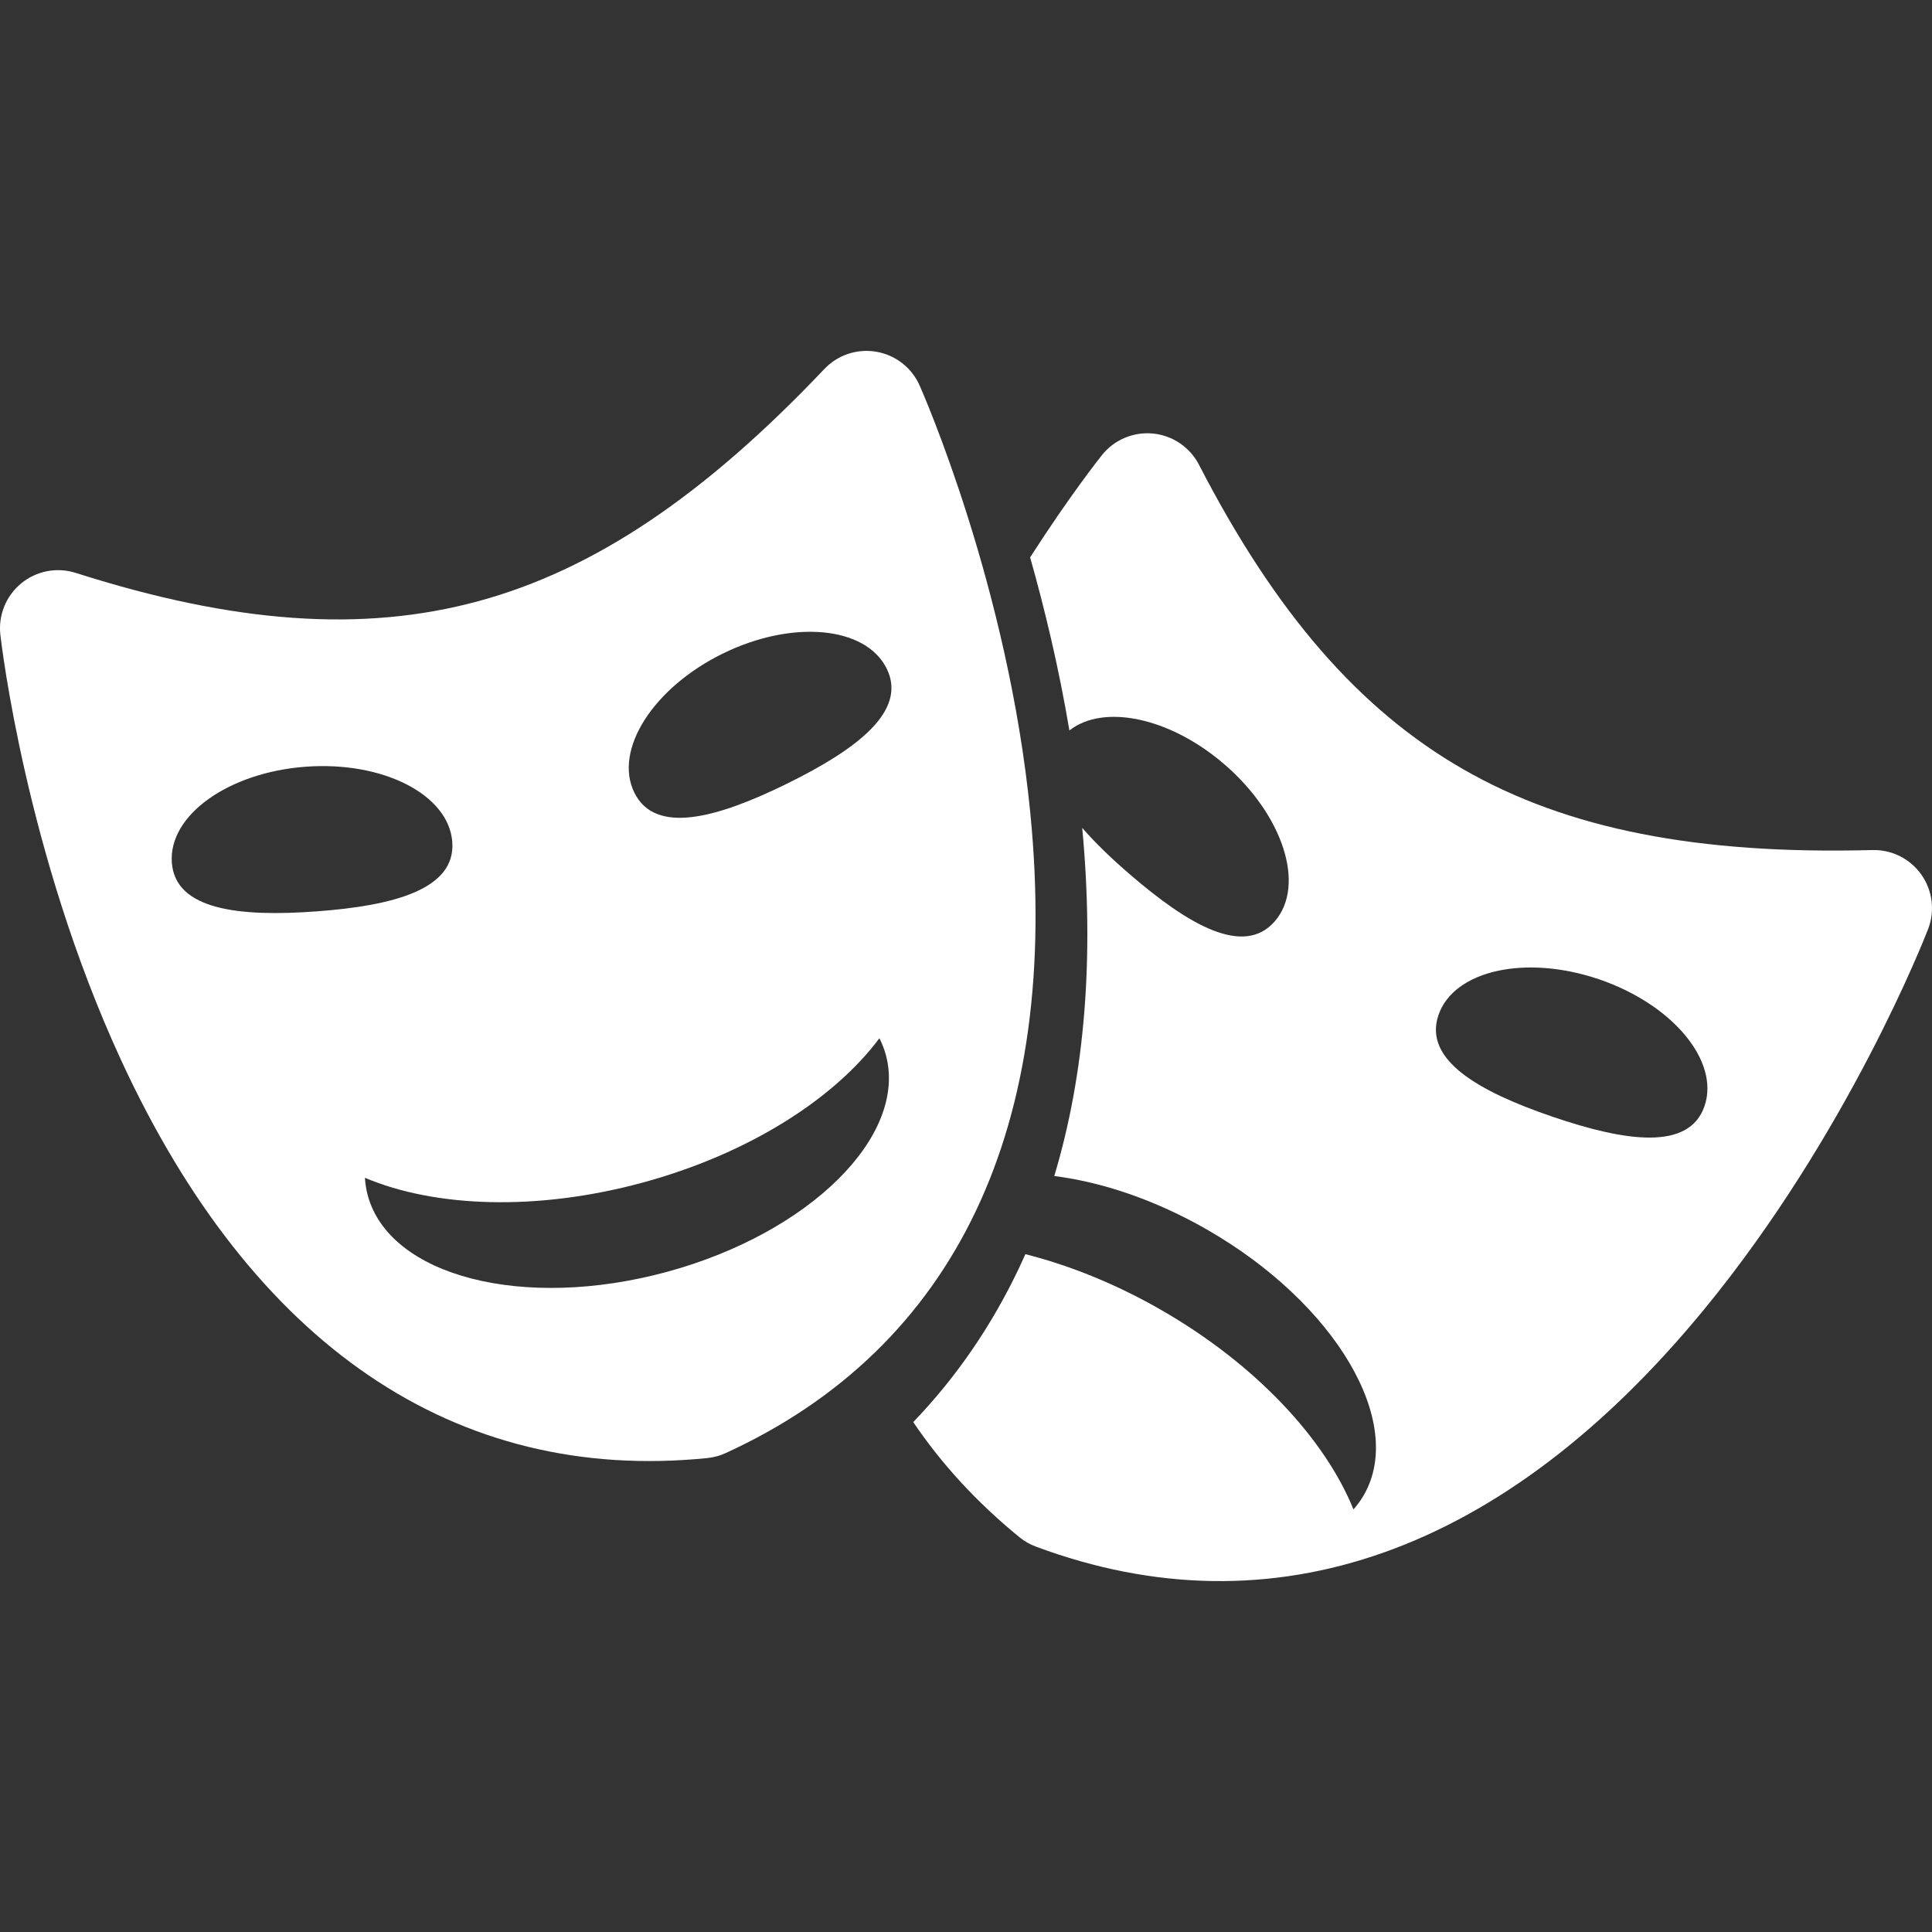 <?xml version="1.0" encoding="iso-8859-1"?>
<!-- Generator: Adobe Illustrator 16.0.0, SVG Export Plug-In . SVG Version: 6.00 Build 0)  -->
<!DOCTYPE svg PUBLIC "-//W3C//DTD SVG 1.1//EN" "http://www.w3.org/Graphics/SVG/1.1/DTD/svg11.dtd">
<svg version="1.1" id="Capa_1" xmlns="http://www.w3.org/2000/svg" xmlns:xlink="http://www.w3.org/1999/xlink" x="0px" y="0px"
	 width="492.526px" height="492.527px" viewBox="0 0 492.526 492.527" style="enable-background:new 0 0 492.526 492.527;"
	 xml:space="preserve" fill="#FFFFFF">
<rect x="0" y="0" width="492.526" height="492.527" fill="#333333" stroke="none"/>
<g>
	<g>
		<path d="M262.651,207.18c-5.666-57.56-27.296-106.848-28.213-108.918c-2.008-4.526-6.146-7.753-11.026-8.593
			c-4.883-0.842-9.86,0.812-13.266,4.407c-30.694,32.38-58.73,51.188-88.231,59.19c-29.492,8.002-62.094,5.71-102.599-7.216
			c-4.786-1.527-10.019-0.524-13.9,2.661c-3.883,3.186-5.886,8.12-5.323,13.112c0.254,2.25,6.494,55.713,30.688,108.245
			c33.608,72.974,85.313,108.119,149.523,101.64c0.808-0.08,1.607-0.229,2.389-0.439c0.782-0.212,1.548-0.488,2.287-0.827
			C243.664,343.588,270.522,287.133,262.651,207.18z M43.808,219.902c-0.885-12.05,14.402-22.995,34.143-24.445
			c19.741-1.452,36.464,7.139,37.35,19.189c0.886,12.05-14.896,16.245-34.637,17.694C60.92,233.793,44.695,231.952,43.808,219.902z
			 M169.943,324.258c-36.473,9.893-70.586,1.15-76.193-19.525c-0.399-1.476-0.627-2.974-0.723-4.482
			c17.808,7.547,43.745,8.568,70.742,1.246s48.863-21.311,60.417-36.82c0.681,1.352,1.243,2.758,1.642,4.234
			C231.435,289.584,206.415,314.366,169.943,324.258z M200.541,199.827c-17.769,8.722-33.507,13.076-38.831,2.231
			c-5.325-10.847,4.766-26.71,22.534-35.433c17.771-8.723,36.489-7.002,41.814,3.844
			C231.384,181.317,218.311,191.104,200.541,199.827z"/>
		<path d="M489.815,222.972c-2.854-4.049-7.546-6.398-12.495-6.268c-44.6,1.181-77.722-5.352-104.236-20.561
			c-26.508-15.203-47.935-39.882-67.427-77.667c-2.303-4.465-6.71-7.457-11.709-7.951c-4.996-0.493-9.905,1.578-13.036,5.504
			c-0.659,0.827-8.302,10.482-18.302,26.064c3.701,13.061,7.312,28.063,10.012,44.124c8.688-6.852,25.646-3.345,39.543,8.655
			c14.982,12.935,20.728,30.837,12.831,39.981c-7.897,9.144-22.021,0.948-37.004-11.989c-4.624-3.992-8.786-7.97-12.104-11.828
			c3.093,33,0.698,62.74-7.122,88.769c12.188,1.54,25.727,6.079,38.878,13.62c32.779,18.804,50.711,49.11,40.052,67.692
			c-0.76,1.328-1.658,2.545-2.658,3.681c-7.252-17.929-24.865-36.995-49.129-50.915c-11.521-6.606-23.278-11.312-34.507-14.156
			c-0.546,1.225-1.101,2.443-1.674,3.648c-7.01,14.732-16.006,27.804-26.913,39.16c7.215,10.693,16.23,20.492,27.042,29.326
			c0.63,0.516,1.301,0.975,2.002,1.379c0.704,0.403,1.44,0.749,2.202,1.033c60.479,22.522,119.396,1.611,170.381-60.479
			c36.704-44.697,56.274-94.84,57.093-96.951C493.315,232.226,492.672,227.019,489.815,222.972z M434.538,281.964
			c-3.908,11.433-20.07,9.106-38.804,2.704c-18.729-6.399-32.936-14.453-29.028-25.887s22.261-15.512,40.989-9.11
			C426.429,256.073,438.444,270.532,434.538,281.964z"/>
	</g>
</g>
<g>
</g>
<g>
</g>
<g>
</g>
<g>
</g>
<g>
</g>
<g>
</g>
<g>
</g>
<g>
</g>
<g>
</g>
<g>
</g>
<g>
</g>
<g>
</g>
<g>
</g>
<g>
</g>
<g>
</g>
</svg>
